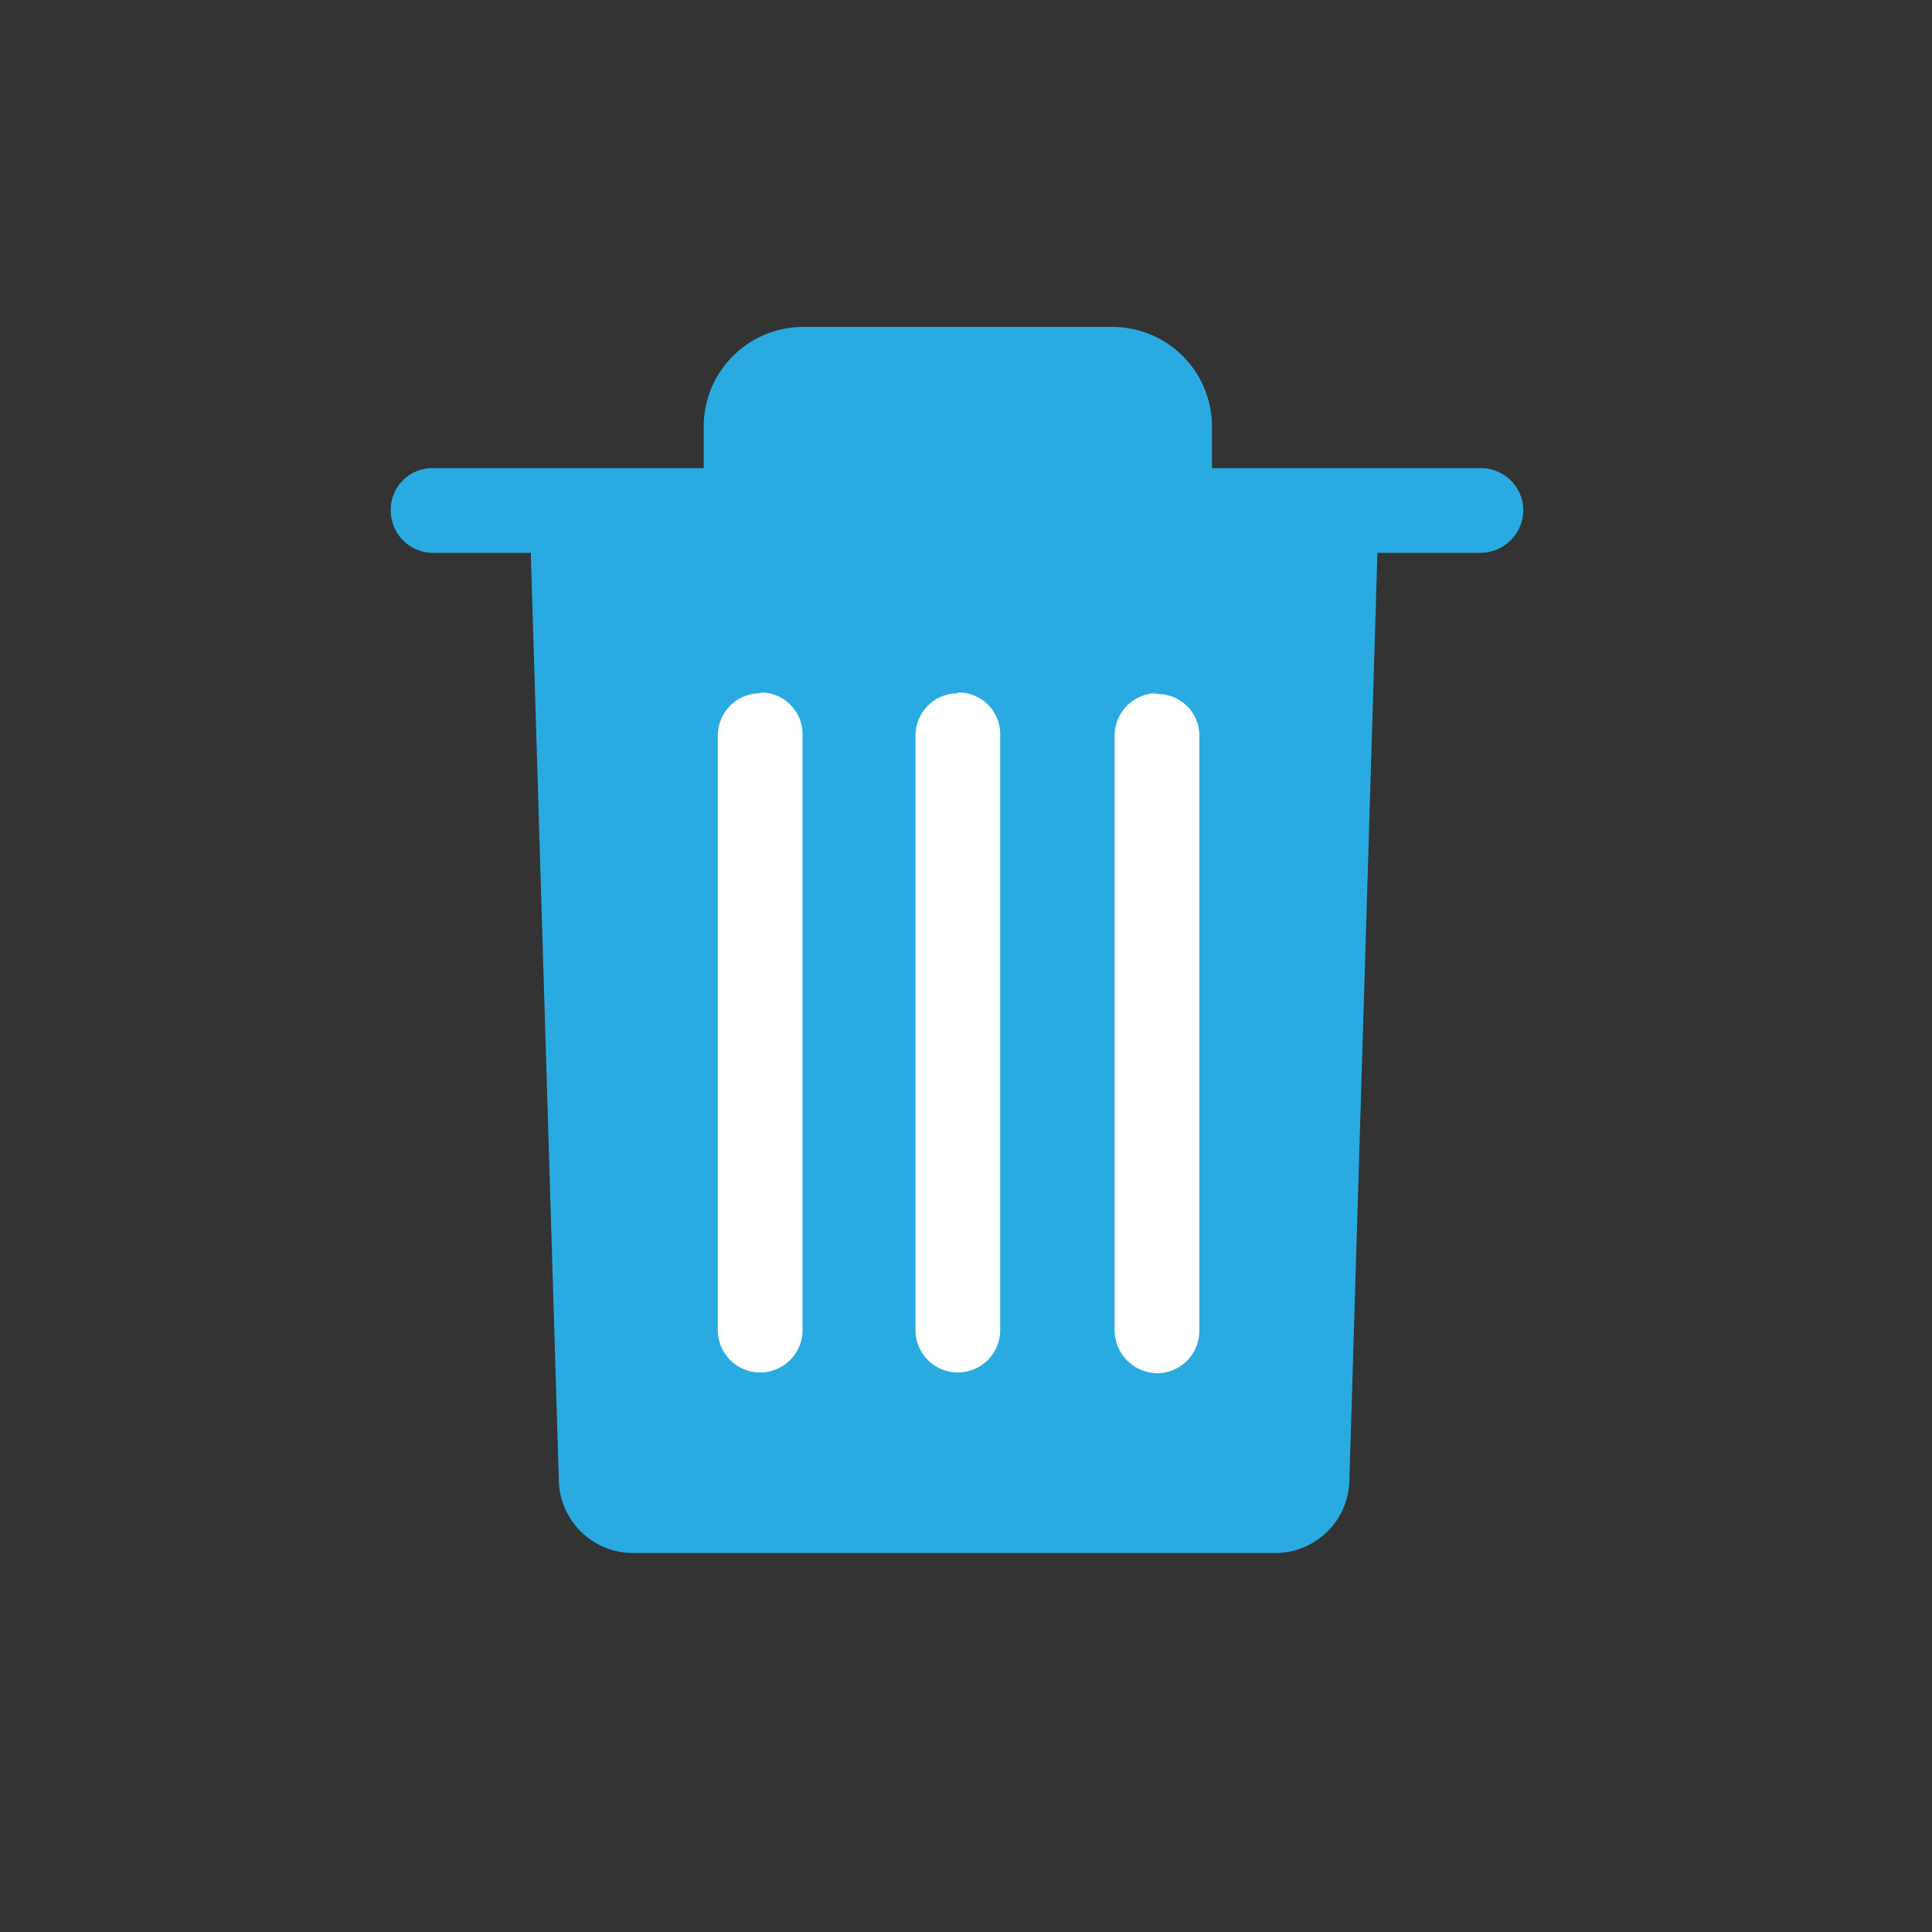 <svg xmlns="http://www.w3.org/2000/svg" viewBox="0 0 26 26">
    <rect x="0" y="0" width="26" height="26" fill="#333333" stroke="none"/>
    <line fill="#29abe2" x1="10.67" y1="14.73" x2="19.17" y2="14.73"></line>
    <line fill="#29abe2" x1="14.92" y1="10.48" x2="14.92" y2="18.98"></line>
    <path fill="#29abe2" d="M7.13,7,7.52,19.9a1,1,0,0,0,1,1h8.64a1,1,0,0,0,1-1L18.55,7Z"></path>
    <path fill="#29abe2" d="M19.15,7.44h.77a.58.58,0,0,0,.58-.56.57.57,0,0,0-.56-.58H16.31V5.73A1.34,1.34,0,0,0,15,4.4H10.8A1.34,1.34,0,0,0,9.47,5.73V6.3H5.8a.56.56,0,0,0-.54.6.57.57,0,0,0,.6.54H19.15Z"></path>
    <path fill="white" d="M10.22,9.33a.57.57,0,0,0-.56.57h0v8a.57.57,0,1,0,1.14,0v-8a.56.56,0,0,0-.56-.58Z"></path>
    <path fill="white" d="M12.88,9.33a.57.57,0,0,0-.56.57h0v8a.57.57,0,1,0,1.14,0v-8a.56.56,0,0,0-.56-.58Z"></path>
    <path fill="white" d="M15.54,9.33A.57.57,0,0,0,15,9.9h0v8a.58.58,0,0,0,.56.58.57.57,0,0,0,.58-.56v-8a.56.56,0,0,0-.56-.58Z"></path>
</svg>